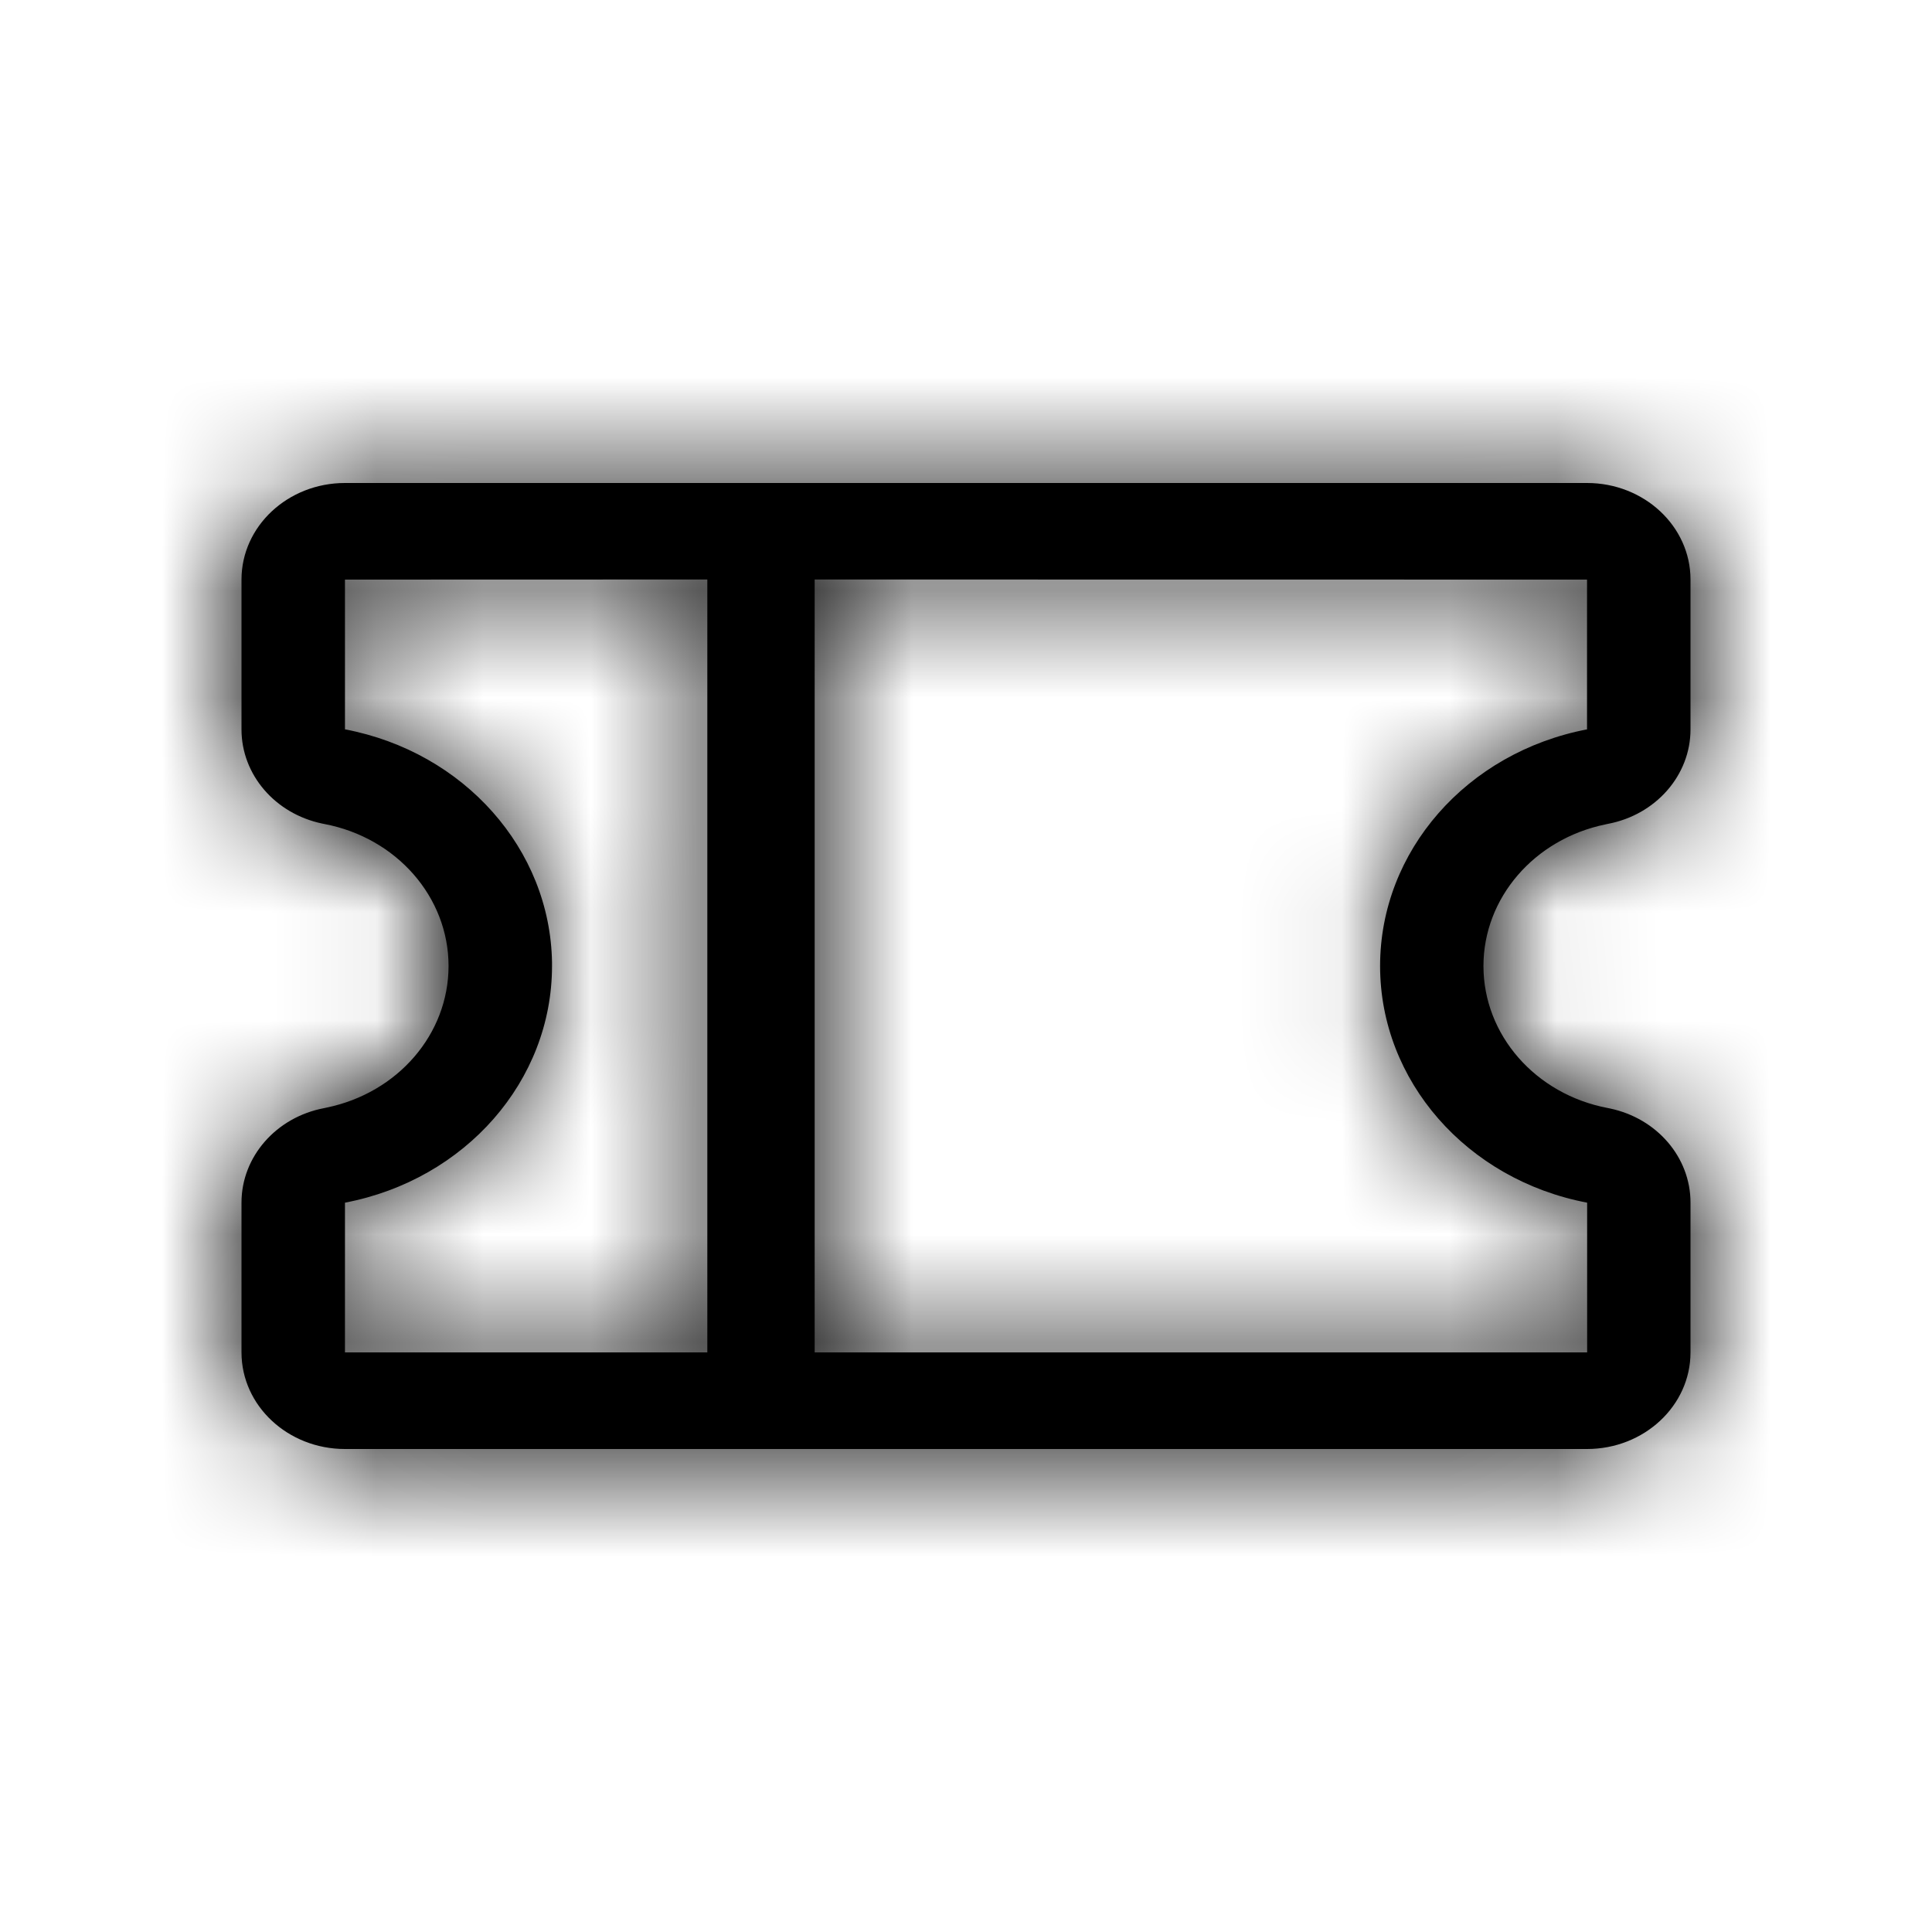 <svg xmlns="http://www.w3.org/2000/svg" xmlns:xlink="http://www.w3.org/1999/xlink" width="18" height="18" viewBox="0 0 18 18">
  <defs>
    <path id="jnmfodzd6a" d="M3.214 13.5c-.532 0-.964-.403-.964-.9v-1.396c0-.427.323-.796.771-.88l.023-.005c.662-.137 1.135-.684 1.135-1.319 0-.642-.484-1.195-1.157-1.323l-.02-.004c-.44-.092-.752-.456-.752-.877V5.4c0-.497.432-.9.964-.9h11.572c.532 0 .964.403.964.9v1.396c0 .427-.323.796-.771.88l-.023.005c-.662.137-1.135.685-1.135 1.319 0 .642.484 1.195 1.157 1.323l.02.004c.44.092.752.456.752.877V12.6c0 .497-.432.9-.964.9zM6.59 5.399L3.214 5.4v1.395c1.112.212 1.913 1.117 1.929 2.173V9c0 1.07-.806 1.99-1.929 2.205V12.6H6.59V5.399zm8.197.001l-7.197-.001V12.6h7.197v-1.395c-1.123-.214-1.929-1.136-1.929-2.205 0-1.07.806-1.99 1.93-2.205l-.002-.001V5.4z"/>
  </defs>
  <g fill="none" fill-rule="evenodd">
    <g>
      <g>
        <g>
          <g>
            <g transform="translate(-24 -129) translate(0 116) translate(24 13)">
              <path d="M0 0H18V18H0z"/>
              <mask id="ju4i8dzbvb" fill="#fff">
                <use xlink:href="#jnmfodzd6a"/>
              </mask>
              <use fill="#000" fill-rule="nonzero" xlink:href="#jnmfodzd6a"/>
              <g fill="#000" mask="url(#ju4i8dzbvb)">
                <path d="M0 0H18V18H0z"/>
              </g>
            </g>
          </g>
        </g>
      </g>
    </g>
  </g>
</svg>
